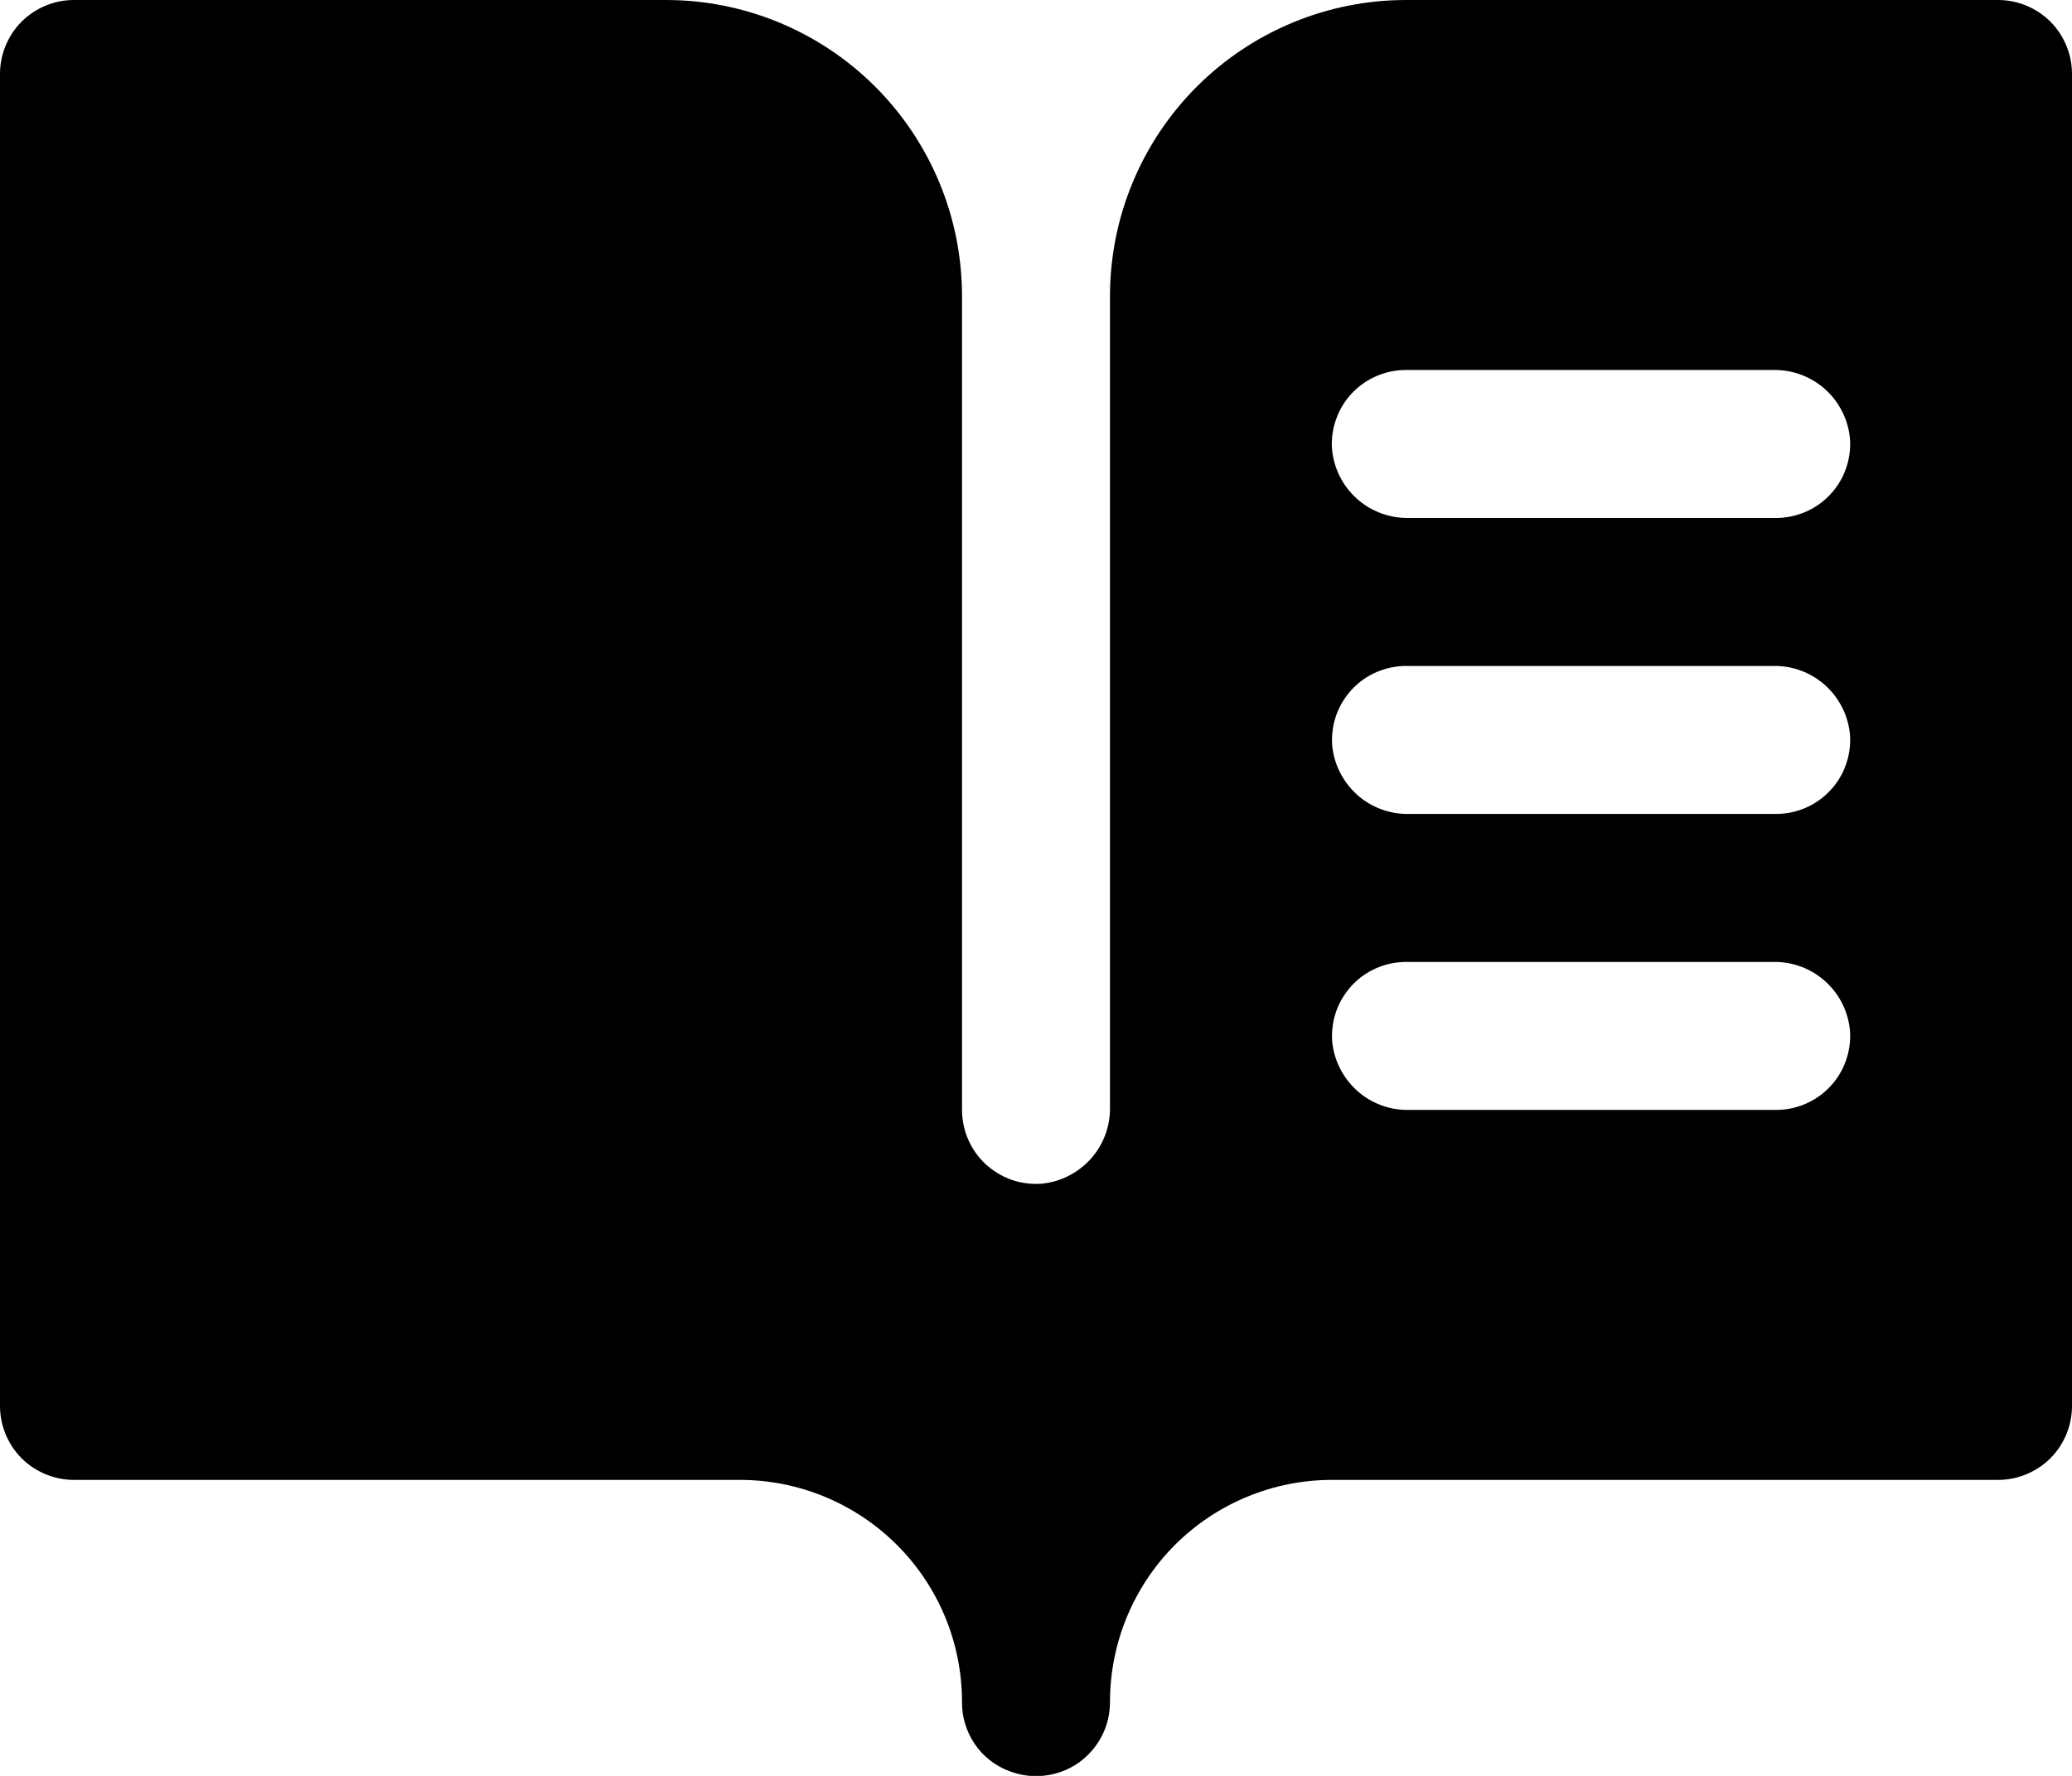 <svg width="14" height="12" viewBox="0 0 14 12" xmlns="http://www.w3.org/2000/svg">
  <path
    d="M13.5 0H9.5C8.97 0 8.461 0.211 8.086 0.586C7.711 0.961 7.5 1.47 7.5 2V7.483C7.502 7.612 7.455 7.737 7.368 7.833C7.281 7.928 7.162 7.988 7.033 7.999C6.965 8.003 6.896 7.994 6.832 7.971C6.767 7.948 6.708 7.911 6.658 7.865C6.608 7.818 6.568 7.761 6.541 7.698C6.514 7.635 6.5 7.567 6.5 7.499V2C6.5 1.47 6.289 0.961 5.914 0.586C5.539 0.211 5.03 0 4.5 0H0.5C0.367 0 0.24 0.053 0.146 0.146C0.053 0.24 0 0.367 0 0.5V9.5C0 9.633 0.053 9.76 0.146 9.854C0.24 9.947 0.367 10 0.5 10H5C5.397 10 5.778 10.158 6.059 10.438C6.341 10.719 6.499 11.099 6.5 11.496C6.498 11.598 6.528 11.698 6.585 11.783C6.642 11.868 6.724 11.932 6.82 11.968C6.896 11.997 6.978 12.008 7.059 11.998C7.139 11.989 7.217 11.96 7.284 11.914C7.351 11.867 7.405 11.806 7.443 11.734C7.481 11.662 7.5 11.581 7.5 11.5C7.5 11.102 7.658 10.721 7.939 10.439C8.221 10.158 8.602 10 9 10H13.5C13.633 10 13.76 9.947 13.854 9.854C13.947 9.76 14 9.633 14 9.5V0.5C14 0.367 13.947 0.24 13.854 0.146C13.76 0.053 13.633 0 13.5 0ZM12 7.5H9.517C9.388 7.502 9.263 7.455 9.167 7.368C9.072 7.281 9.012 7.162 9.001 7.033C8.997 6.965 9.006 6.896 9.029 6.832C9.052 6.767 9.089 6.708 9.135 6.658C9.182 6.608 9.239 6.568 9.302 6.541C9.365 6.514 9.433 6.5 9.501 6.5H11.984C12.113 6.498 12.238 6.545 12.334 6.632C12.43 6.719 12.489 6.838 12.5 6.967C12.505 7.035 12.495 7.104 12.472 7.168C12.449 7.233 12.413 7.292 12.366 7.342C12.319 7.392 12.262 7.432 12.199 7.459C12.136 7.486 12.069 7.5 12 7.5ZM12 5.5H9.517C9.388 5.502 9.263 5.455 9.167 5.368C9.072 5.281 9.012 5.162 9.001 5.033C8.997 4.965 9.006 4.896 9.029 4.832C9.052 4.767 9.089 4.708 9.135 4.658C9.182 4.608 9.239 4.568 9.302 4.541C9.365 4.514 9.433 4.5 9.501 4.5H11.984C12.113 4.498 12.238 4.545 12.334 4.632C12.43 4.719 12.489 4.838 12.5 4.967C12.505 5.035 12.495 5.104 12.472 5.168C12.449 5.233 12.413 5.292 12.366 5.342C12.319 5.392 12.262 5.432 12.199 5.459C12.136 5.486 12.069 5.5 12 5.5ZM12 3.5H9.517C9.388 3.502 9.262 3.455 9.166 3.368C9.071 3.282 9.011 3.162 9 3.033C8.995 2.965 9.005 2.896 9.028 2.832C9.051 2.767 9.087 2.708 9.134 2.658C9.181 2.608 9.238 2.568 9.301 2.541C9.364 2.514 9.431 2.5 9.5 2.5H11.983C12.112 2.498 12.238 2.545 12.334 2.632C12.429 2.718 12.489 2.838 12.5 2.967C12.505 3.035 12.495 3.104 12.472 3.168C12.449 3.233 12.413 3.292 12.366 3.342C12.319 3.392 12.262 3.432 12.199 3.459C12.136 3.486 12.069 3.5 12 3.5Z"
    fill="currentColor" />
</svg>
